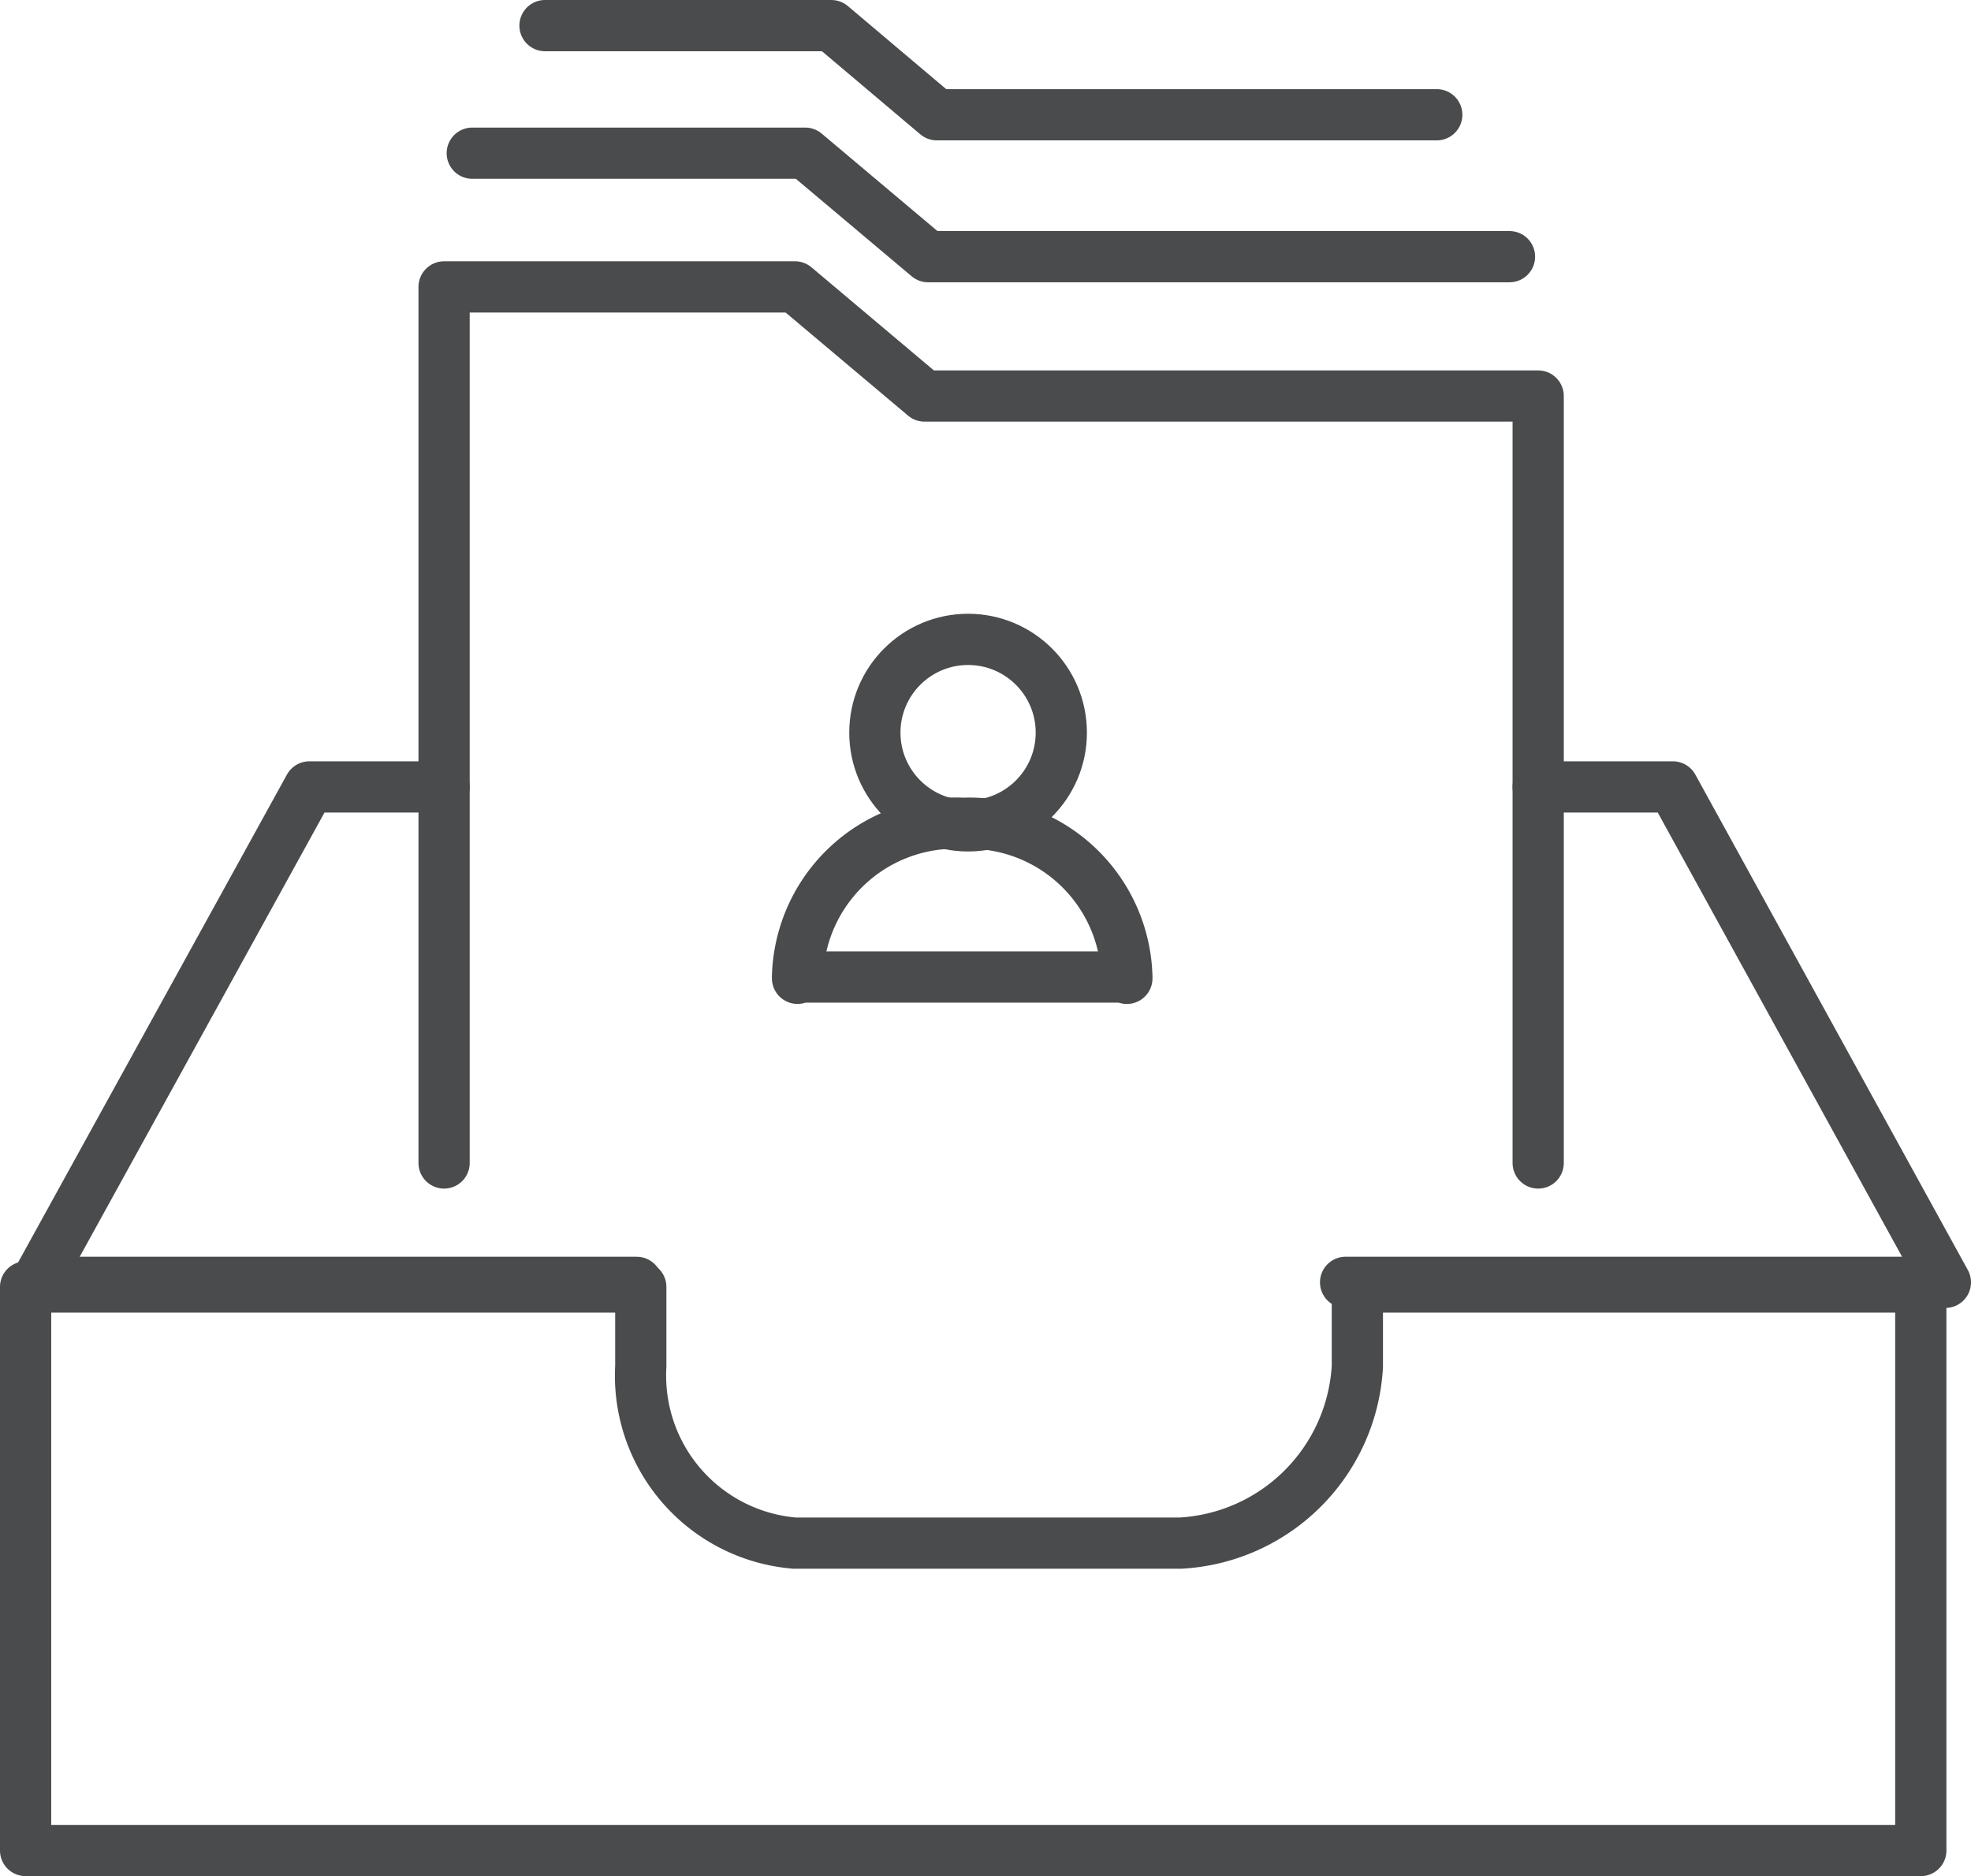<svg xmlns="http://www.w3.org/2000/svg" viewBox="0 0 38.48 36.62"><title>icon-pro</title><g id="Слой_2" data-name="Слой 2"><g id="Слой_1-2" data-name="Слой 1"><path d="M26.5,25.12v1.55a3.66,3.66,0,0,1-3.45,3.45H15.51a3.28,3.28,0,0,1-3-3.45V25.12H.5v11h37v-11Z" fill="none" stroke="#4a4b4c" stroke-linecap="round" stroke-linejoin="round"/><polyline points="8.67 15.36 6.04 15.36 0.71 25.03 12.43 25.03" fill="none" stroke="#4a4b4c" stroke-linecap="round" stroke-linejoin="round"/><polyline points="26.27 25.03 37.98 25.03 32.66 15.36 30.03 15.36" fill="none" stroke="#4a4b4c" stroke-linecap="round" stroke-linejoin="round"/><polyline points="30.03 22.7 30.03 7.73 18.05 7.73 15.52 5.6 8.67 5.6 8.67 22.7" fill="none" stroke="#4a4b4c" stroke-linecap="round" stroke-linejoin="round"/><polyline points="29.47 5.01 18.12 5.01 15.72 2.99 9.22 2.99" fill="none" stroke="#4a4b4c" stroke-linecap="round" stroke-linejoin="round"/><polyline points="28.05 2.24 18.29 2.24 16.23 0.5 10.64 0.5" fill="none" stroke="#4a4b4c" stroke-linecap="round" stroke-linejoin="round"/><circle cx="18.9" cy="14.3" r="1.82" fill="none" stroke="#4a4b4c" stroke-linecap="round" stroke-linejoin="round"/><path d="M18.8,16.07a3.08,3.08,0,0,0-3.23,3c0,.06,0,0,0,0H22s0,.06,0,0A3.08,3.08,0,0,0,18.8,16.07Z" fill="none" stroke="#4a4b4c" stroke-linecap="round" stroke-linejoin="round"/></g></g></svg>